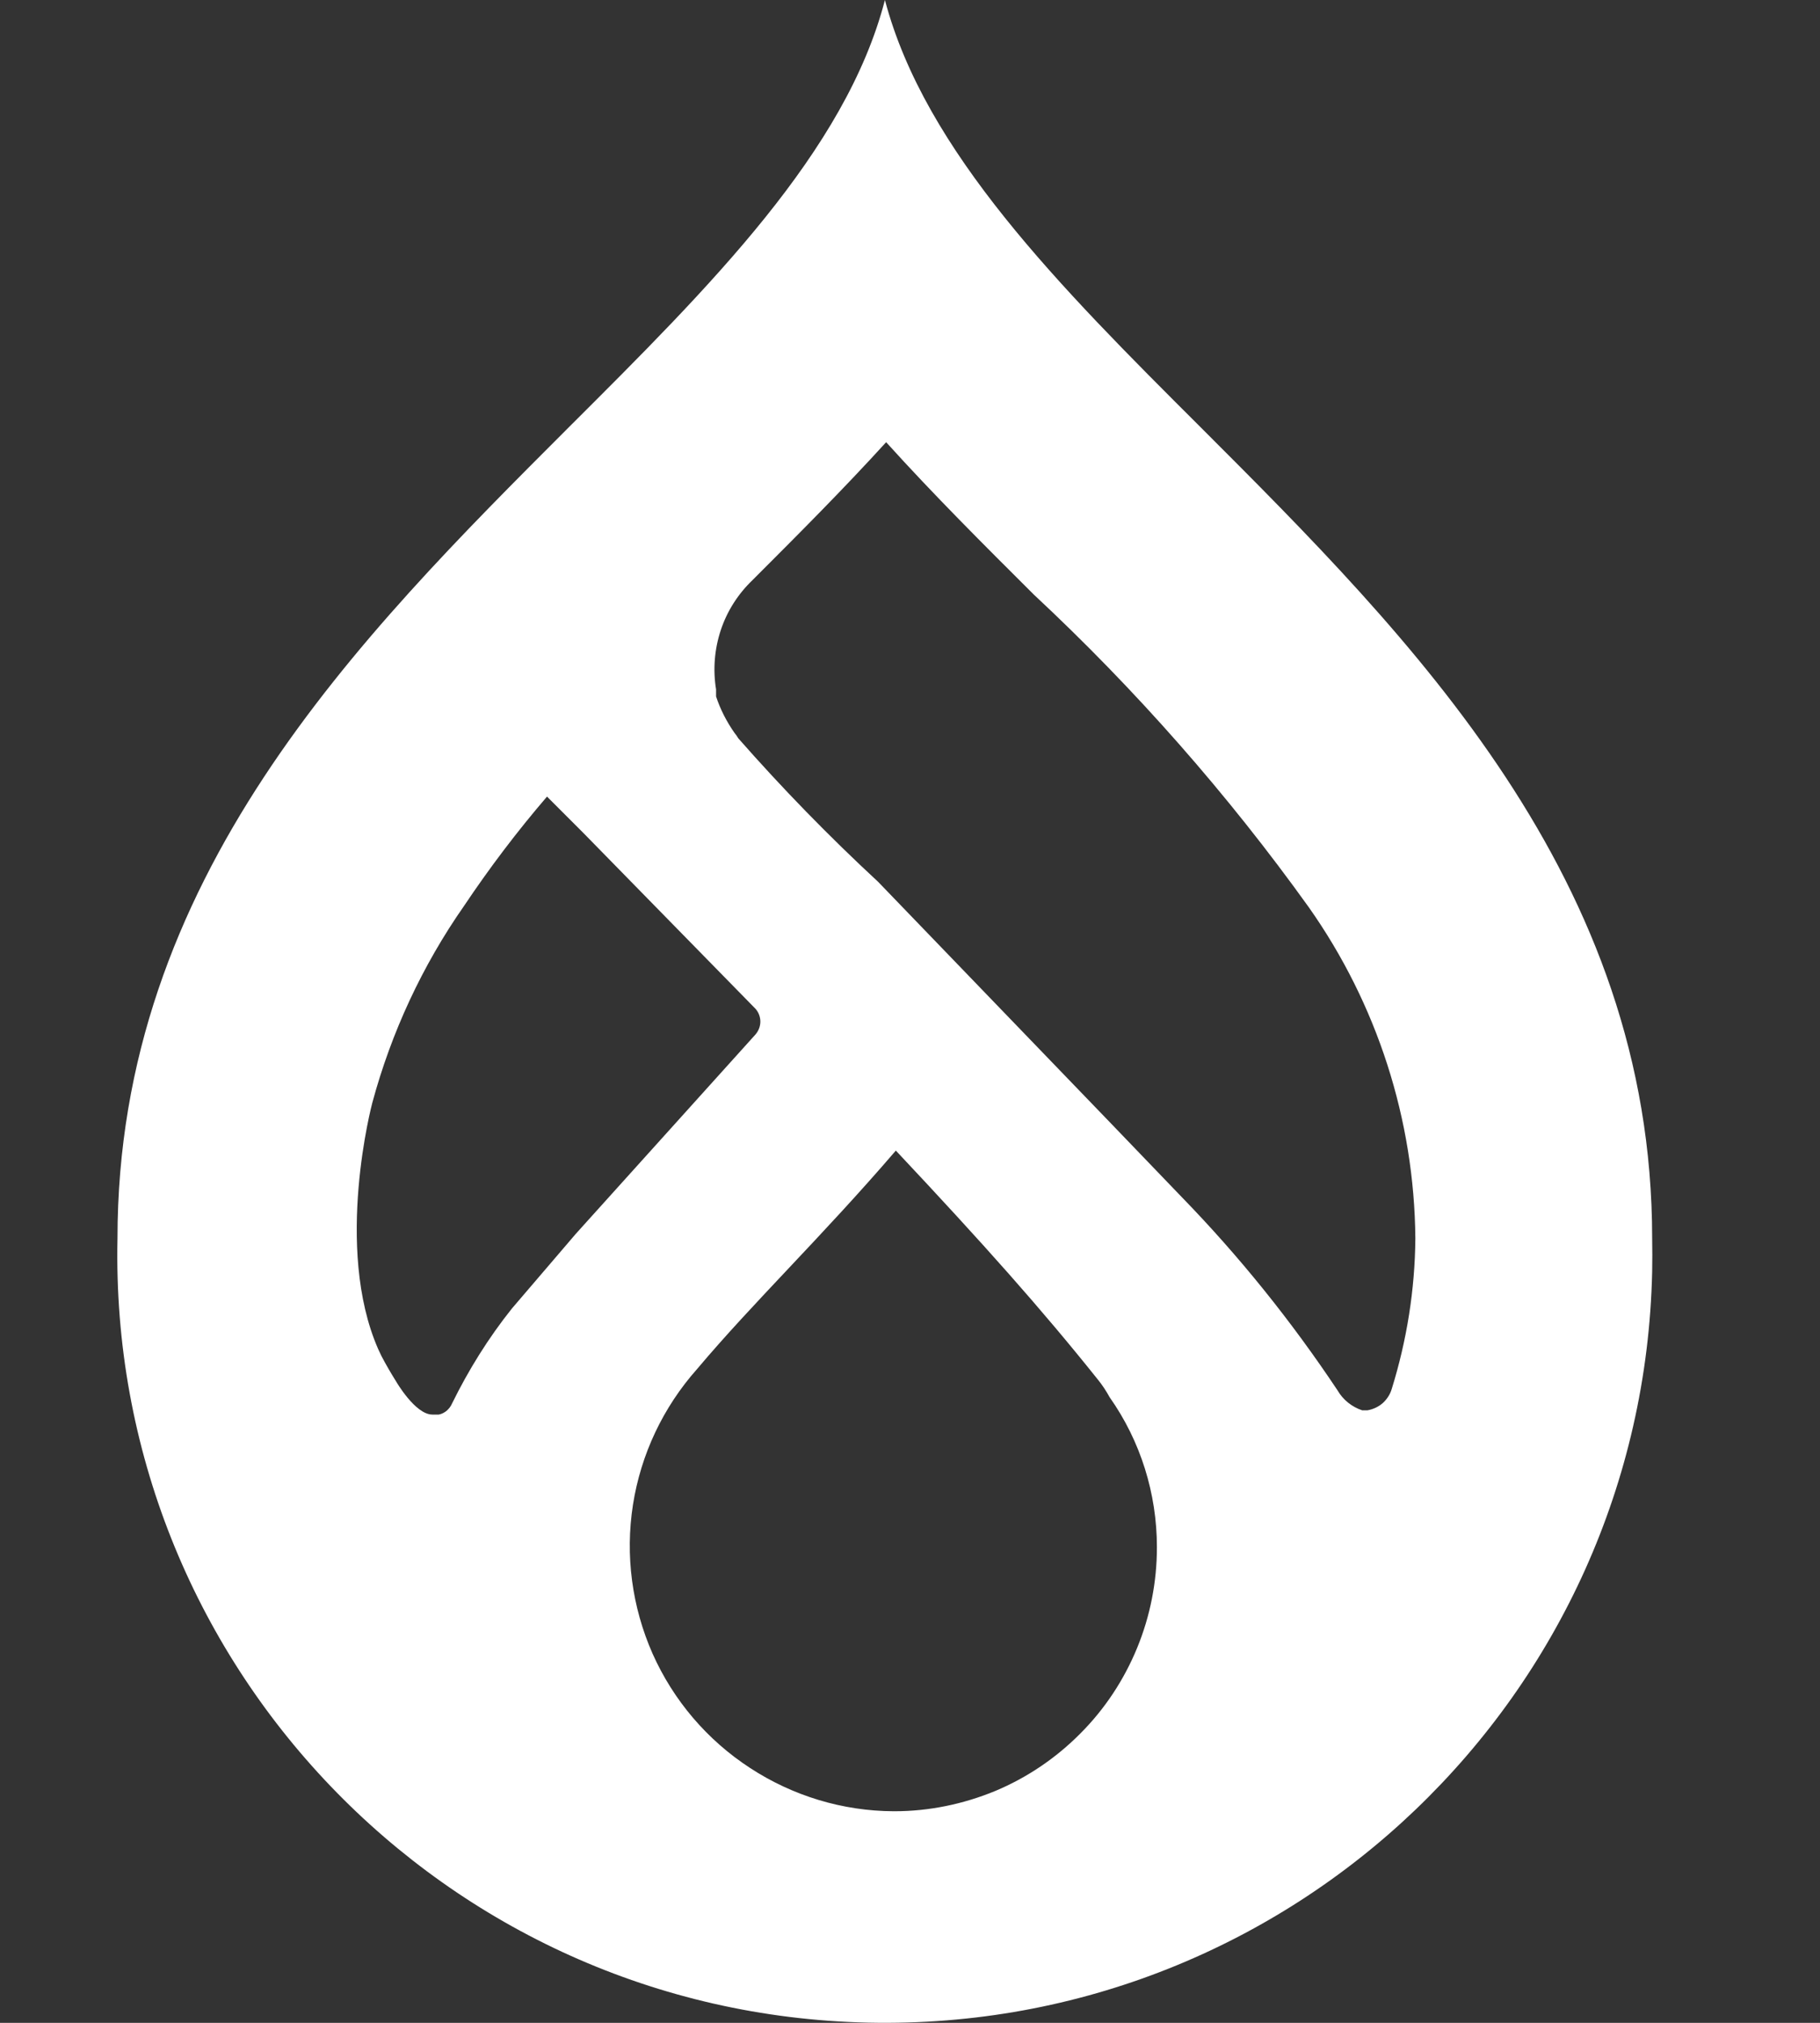 <svg width="9" height="10" viewBox="0 0 9 10" fill="none" xmlns="http://www.w3.org/2000/svg">
<rect x="0" y="0" width="9" height="10" fill="#333333" stroke="none"/>
<g clip-path="url(#clip0_220_1510)">
<path d="M5.937 2.112C5.238 1.415 4.574 0.749 4.376 0C4.182 0.749 3.512 1.415 2.813 2.112C1.767 3.158 0.581 4.343 0.581 6.122C0.535 8.217 2.197 9.953 4.292 9.999C6.388 10.045 8.124 8.383 8.17 6.287C8.171 6.232 8.171 6.177 8.17 6.122C8.17 4.343 6.983 3.158 5.937 2.112ZM2.532 6.468C2.416 6.613 2.317 6.772 2.235 6.939C2.229 6.953 2.22 6.964 2.209 6.974C2.198 6.983 2.185 6.99 2.17 6.993H2.138C2.053 6.993 1.958 6.828 1.958 6.828C1.933 6.788 1.909 6.747 1.886 6.703L1.87 6.669C1.65 6.167 1.841 5.452 1.841 5.452C1.935 5.104 2.088 4.774 2.295 4.478C2.421 4.29 2.558 4.109 2.705 3.938L2.885 4.118L3.735 4.986C3.751 5.003 3.76 5.027 3.76 5.05C3.76 5.074 3.751 5.097 3.735 5.115L2.847 6.1L2.532 6.468ZM4.419 8.954C4.167 8.953 3.92 8.878 3.709 8.74C3.497 8.602 3.33 8.406 3.227 8.175C3.125 7.944 3.091 7.689 3.13 7.439C3.169 7.19 3.279 6.957 3.447 6.768C3.724 6.439 4.063 6.115 4.43 5.688C4.866 6.152 5.15 6.471 5.429 6.82C5.451 6.847 5.47 6.876 5.487 6.907C5.64 7.124 5.721 7.383 5.721 7.649C5.721 7.82 5.688 7.989 5.623 8.147C5.558 8.305 5.463 8.449 5.342 8.57C5.222 8.691 5.079 8.788 4.921 8.854C4.763 8.919 4.594 8.954 4.423 8.954H4.419ZM6.882 6.867C6.874 6.894 6.858 6.918 6.837 6.937C6.816 6.955 6.79 6.967 6.762 6.972H6.736C6.685 6.955 6.641 6.92 6.614 6.873C6.386 6.531 6.129 6.211 5.843 5.917L5.496 5.556L4.342 4.359C4.1 4.135 3.869 3.898 3.651 3.65C3.645 3.64 3.639 3.631 3.632 3.623C3.593 3.567 3.562 3.507 3.541 3.443V3.408C3.525 3.311 3.533 3.21 3.564 3.116C3.595 3.022 3.649 2.937 3.721 2.868C3.944 2.645 4.169 2.42 4.382 2.186C4.616 2.445 4.866 2.694 5.113 2.94C5.616 3.409 6.071 3.926 6.472 4.485C6.81 4.964 6.994 5.535 6.999 6.122C6.997 6.375 6.957 6.626 6.882 6.867Z" fill="white"/>
</g>
<defs>
<clipPath id="clip0_220_1510">
<rect width="8.75" height="10" rx="3" fill="white"/>
</clipPath>
</defs>
</svg>
